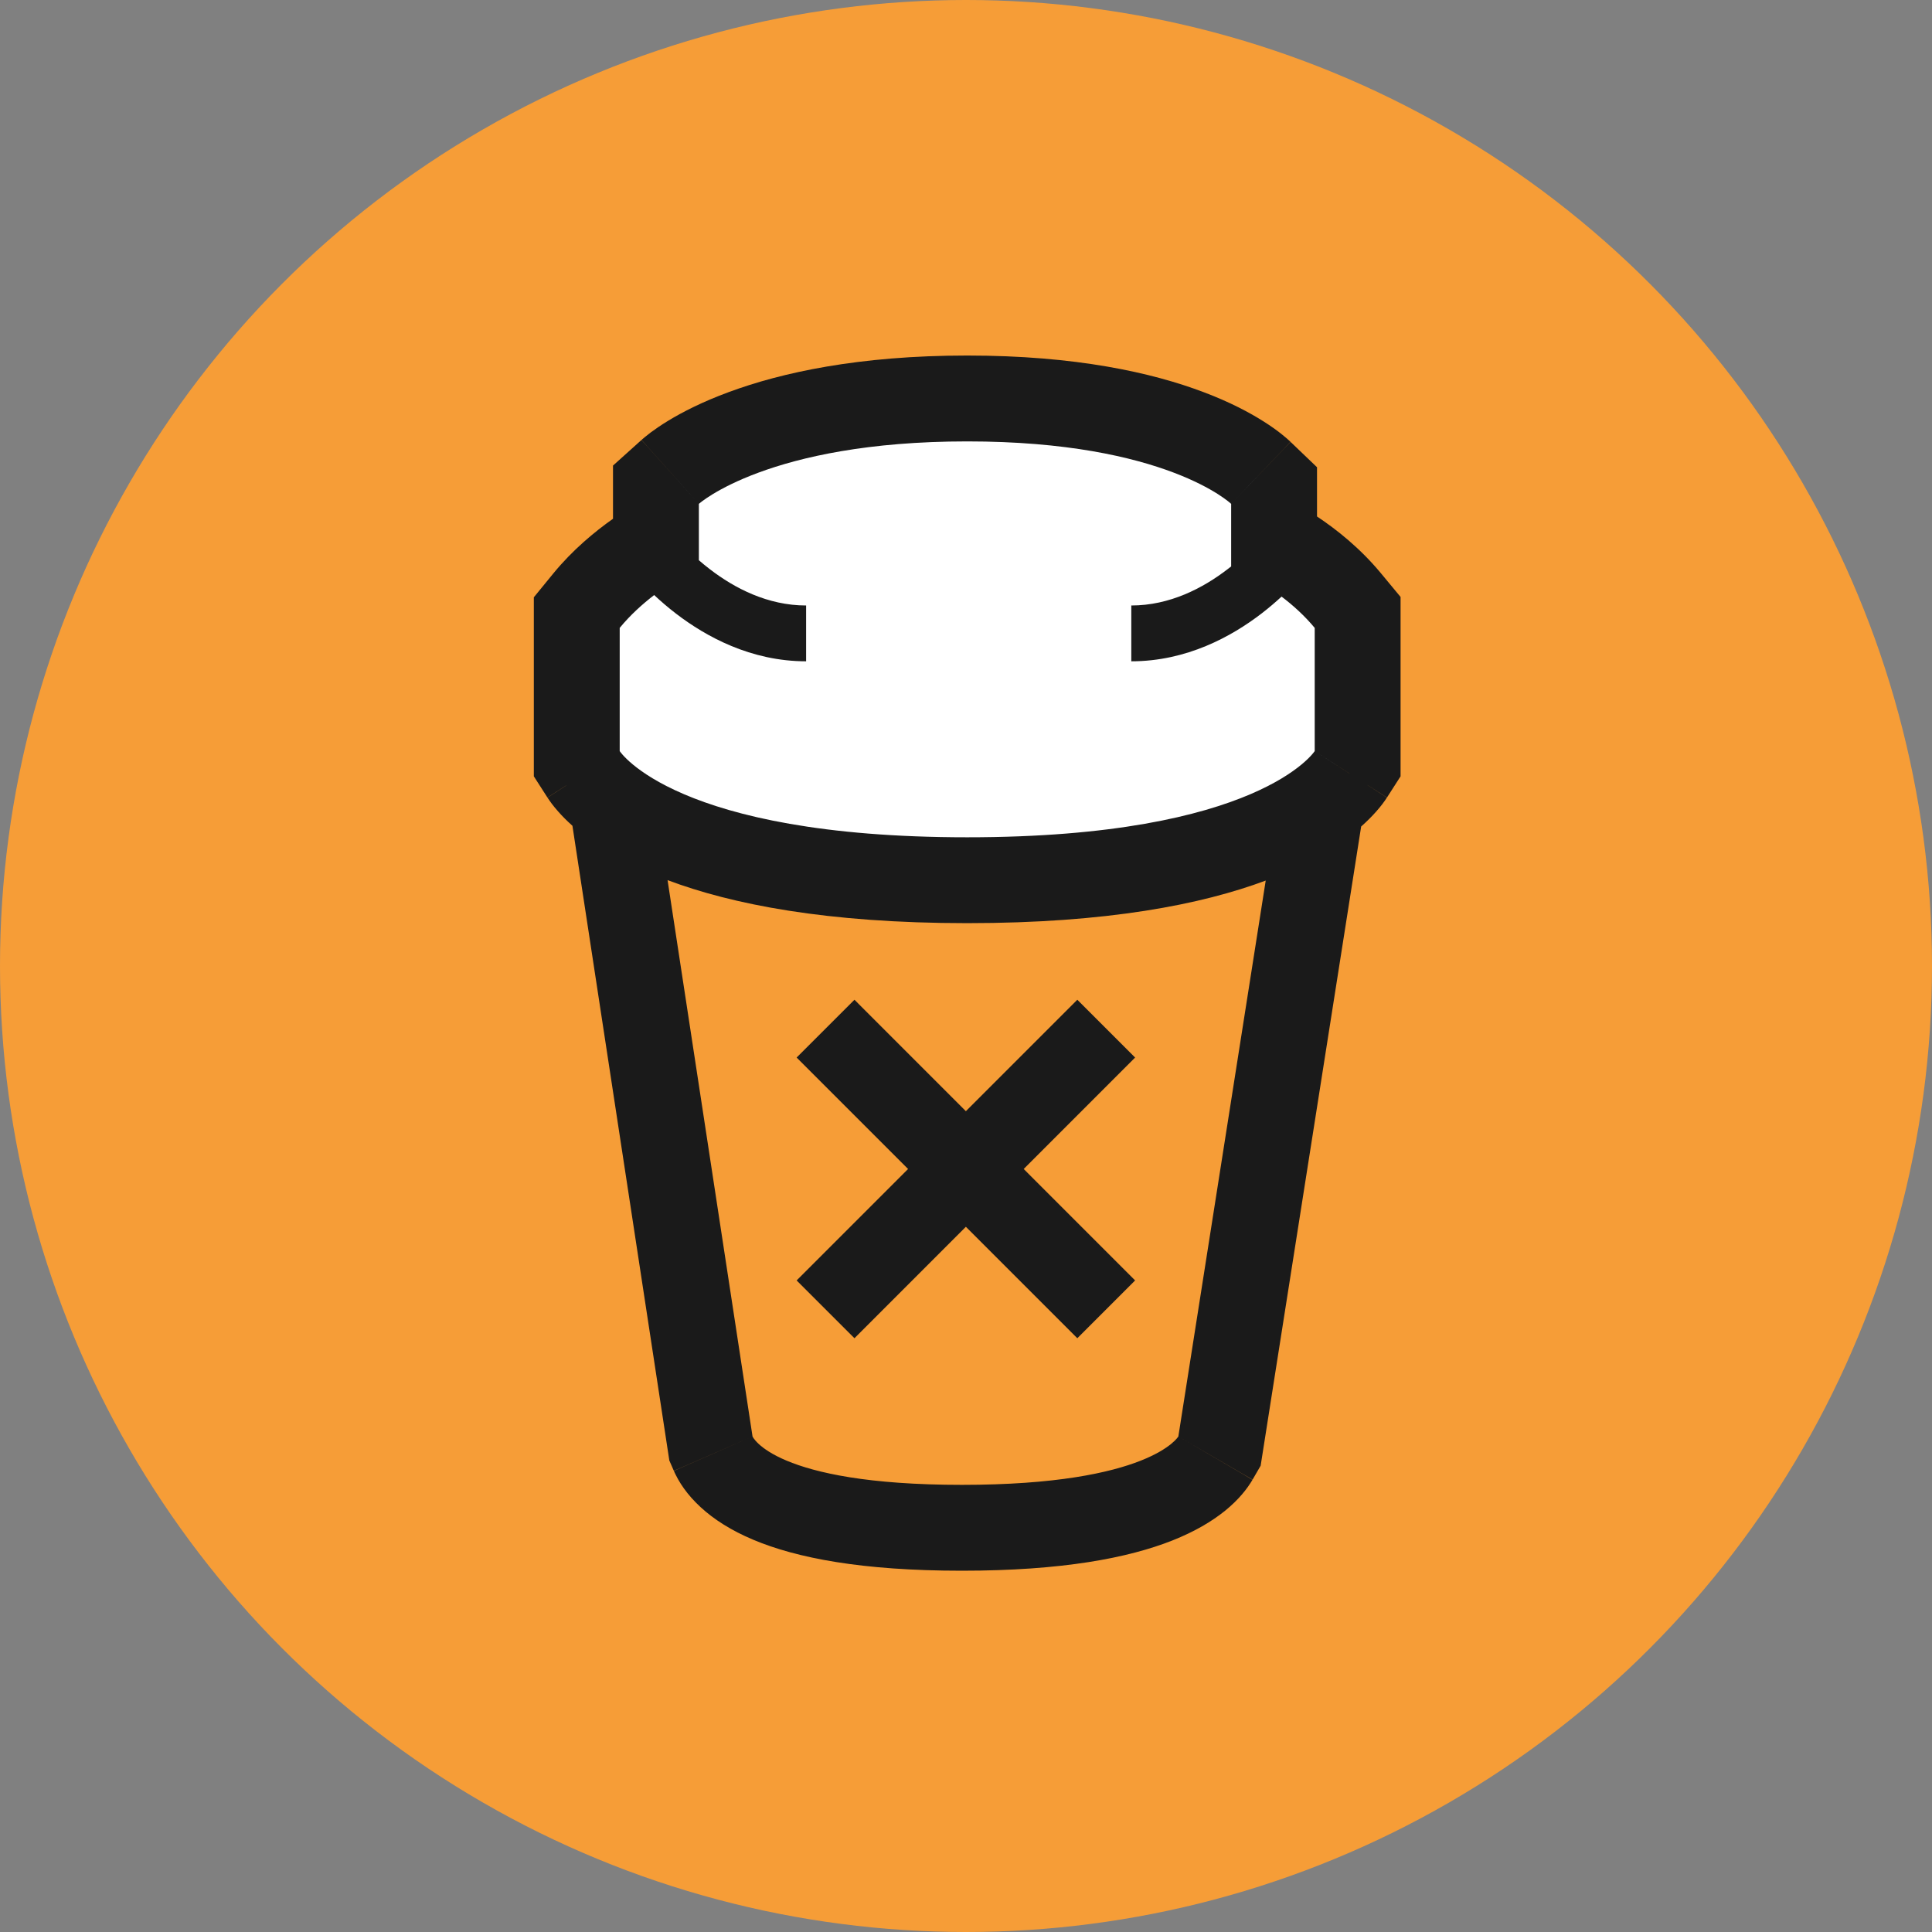 <svg viewBox="0 0 45 45" fill="none" xmlns="http://www.w3.org/2000/svg">
<rect x="0" y="0" width="45" height="45" fill="#808080" stroke="none"/>
<circle cx="22.5" cy="22.5" r="22.5" fill="#F69D37"/>
<path d="M13.374 14.759L15.014 13.119L15.333 11.433L17.429 10.067L21.256 9.156L25.948 9.657L29.183 10.522L29.547 12.299L30.914 14.122L31.552 15.898L30.914 18.586L26.814 20.637H20.481L13.648 18.586L13.374 14.759Z" fill="white"/>
<path fill-rule="evenodd" clip-rule="evenodd" d="M12.434 17.494V18.082L12.751 18.576L13.189 18.294L13.19 18.295C12.752 18.577 12.753 18.578 12.754 18.58L12.756 18.584L12.762 18.592L12.773 18.609C12.78 18.62 12.789 18.632 12.797 18.644C12.814 18.669 12.833 18.695 12.854 18.723C12.896 18.778 12.946 18.84 13.005 18.906C13.093 19.006 13.202 19.117 13.333 19.234L15.59 34.018L15.695 34.258L17.528 33.458C15.695 34.258 15.696 34.26 15.697 34.263L15.7 34.269L15.705 34.281L15.716 34.305C15.724 34.321 15.732 34.337 15.74 34.354C15.756 34.387 15.774 34.421 15.794 34.456C15.833 34.525 15.878 34.596 15.93 34.669C16.034 34.814 16.162 34.961 16.318 35.104C16.629 35.391 17.033 35.649 17.548 35.865C18.556 36.288 20.068 36.585 22.405 36.585C24.75 36.585 26.282 36.286 27.306 35.881C27.825 35.675 28.227 35.437 28.537 35.186C28.691 35.06 28.82 34.934 28.926 34.81C28.979 34.748 29.026 34.688 29.067 34.63C29.088 34.601 29.107 34.572 29.125 34.544C29.134 34.531 29.143 34.517 29.151 34.503L29.163 34.483L29.169 34.473L29.172 34.468C29.173 34.466 29.175 34.463 27.446 33.458L29.175 34.463L29.363 34.139L31.704 19.251C31.843 19.128 31.958 19.011 32.051 18.906C32.11 18.84 32.16 18.778 32.202 18.723C32.223 18.695 32.242 18.669 32.259 18.644C32.267 18.632 32.276 18.62 32.283 18.609L32.294 18.592L32.3 18.584L32.302 18.58C32.303 18.578 32.304 18.577 31.855 18.288L31.855 18.287L32.305 18.576L32.622 18.082V17.494V14.625V13.904L32.161 13.348C31.679 12.767 31.133 12.334 30.676 12.03V11.736V10.883L30.06 10.293L28.676 11.736C30.06 10.293 30.059 10.292 30.058 10.291L30.056 10.289L30.051 10.284L30.042 10.275L30.021 10.256C30.006 10.242 29.989 10.227 29.971 10.211C29.934 10.179 29.89 10.143 29.839 10.102C29.736 10.021 29.604 9.925 29.439 9.821C29.109 9.611 28.653 9.368 28.048 9.139C26.836 8.678 25.055 8.281 22.528 8.281C20 8.281 18.2 8.679 16.973 9.133C16.36 9.359 15.897 9.597 15.563 9.8C15.397 9.901 15.263 9.994 15.16 10.07C15.109 10.109 15.065 10.143 15.029 10.173C15.01 10.188 14.994 10.202 14.979 10.215L14.959 10.232L14.95 10.241L14.945 10.245L14.943 10.246C14.942 10.247 14.941 10.248 16.278 11.736L14.941 10.248L14.278 10.844V11.736V12.083C13.852 12.384 13.336 12.809 12.886 13.359L12.434 13.912V14.625V17.494ZM14.434 17.494V14.625C14.679 14.326 14.965 14.069 15.237 13.86C15.382 13.996 15.55 14.142 15.741 14.289C16.44 14.826 17.487 15.403 18.776 15.403V14.103C17.881 14.103 17.108 13.7 16.534 13.258C16.442 13.188 16.357 13.117 16.278 13.049V11.736C16.278 11.736 17.897 10.281 22.528 10.281C27.159 10.281 28.676 11.736 28.676 11.736V13.193C28.648 13.214 28.621 13.236 28.592 13.258C28.017 13.7 27.245 14.103 26.35 14.103V15.403C27.639 15.403 28.686 14.826 29.385 14.289C29.559 14.155 29.714 14.021 29.85 13.896C30.112 14.094 30.383 14.337 30.622 14.625V17.494C30.622 17.494 29.331 19.502 22.528 19.502C15.725 19.502 14.434 17.494 14.434 17.494ZM14.434 17.494L13.809 17.896L13.809 17.896L14.434 17.494ZM30.622 17.494L31.431 18.014L31.431 18.015C31.218 17.877 30.953 17.707 30.622 17.494ZM27.446 33.458C27.446 33.458 26.79 34.585 22.405 34.585C18.02 34.585 17.528 33.458 17.528 33.458L15.549 20.5C17.043 21.062 19.252 21.502 22.528 21.502C25.785 21.502 27.988 21.067 29.481 20.51L27.446 33.458ZM23.844 27.228L26.439 29.824L25.093 31.17L22.497 28.574L19.902 31.17L18.555 29.824L21.151 27.228L18.555 24.632L19.902 23.286L22.497 25.882L25.093 23.286L26.439 24.632L23.844 27.228Z" fill="#1A1A1A"/>
</svg>
